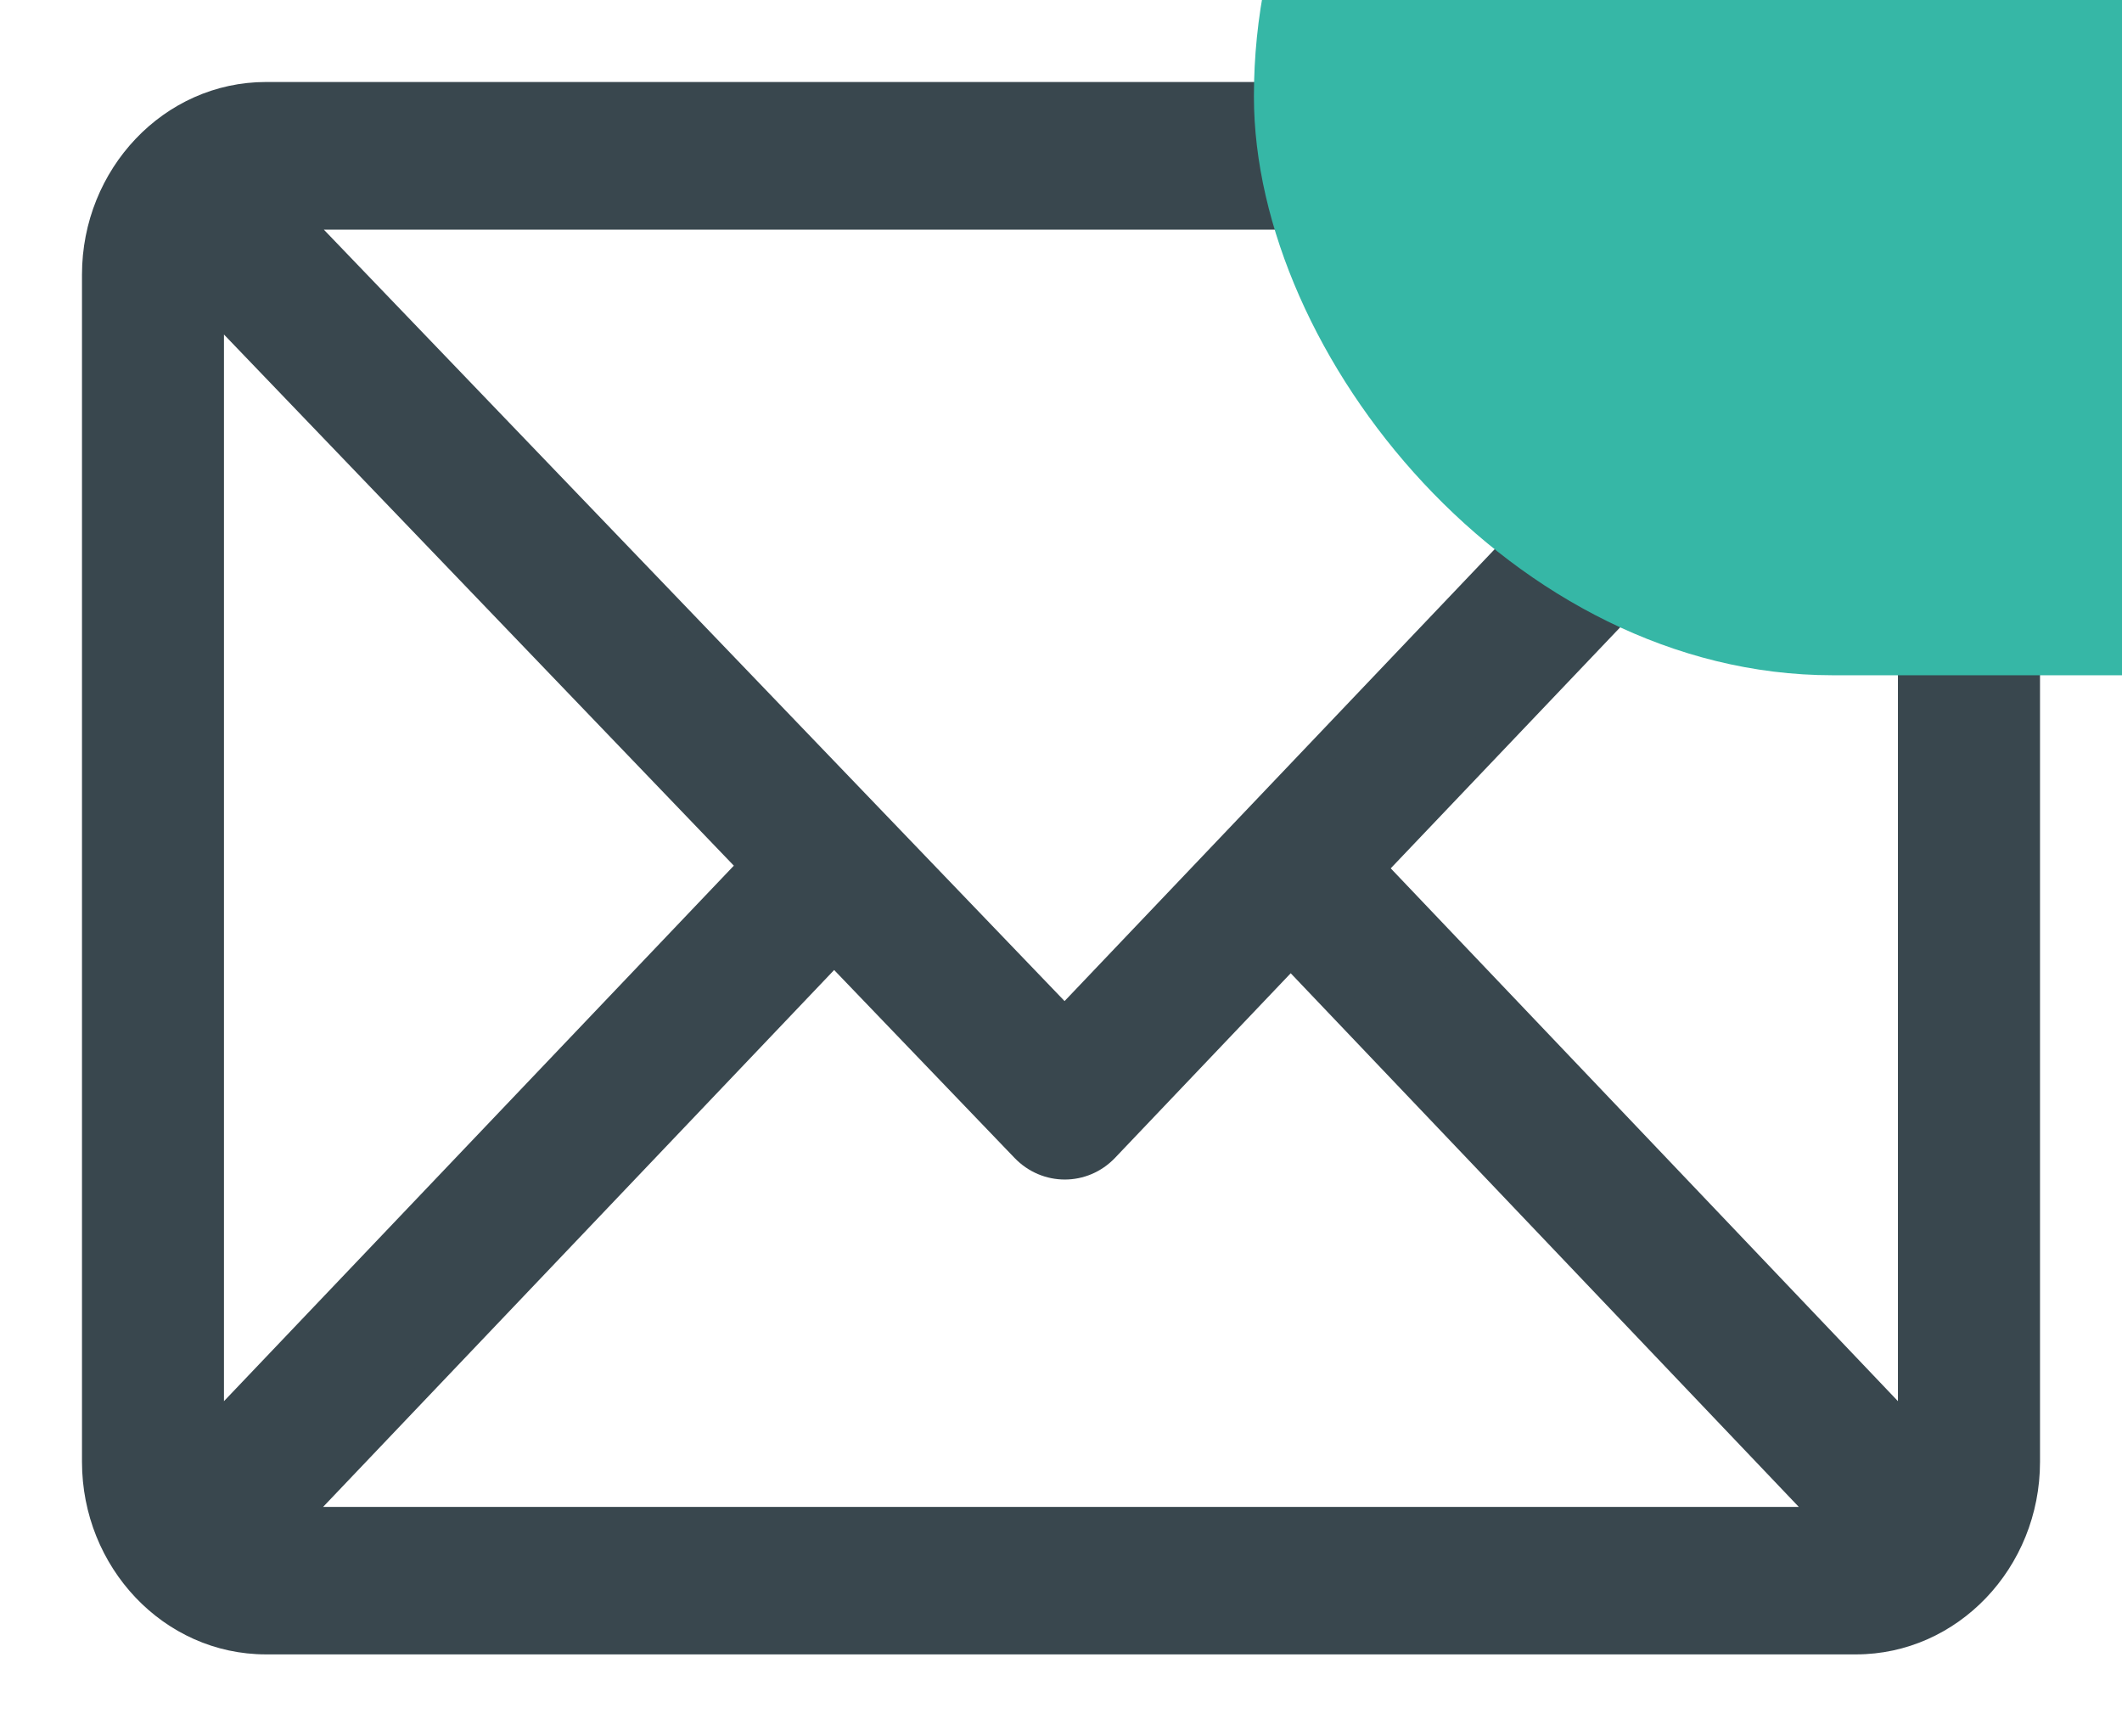 <svg width="22" height="18" viewBox="0 0 22 18" fill="none" xmlns="http://www.w3.org/2000/svg">
<path fill-rule="evenodd" clip-rule="evenodd" d="M19.828 14.9L14.211 9.001L19.828 3.102V14.9ZM3 15.771L8.647 9.838L10.626 11.899C10.855 12.137 11.225 12.137 11.452 11.898L13.382 9.872L18.998 15.771H3ZM2.172 14.9V3.096L7.815 8.973L2.172 14.9ZM18.999 2.231L11.037 10.594L3.007 2.231H18.999ZM19.242 1H2.758C1.79 1 1 1.829 1 2.847V15.154C1 16.169 1.786 17 2.758 17H19.242C20.207 17 21 16.176 21 15.154V2.847C21 1.833 20.213 1 19.242 1Z" fill="#39474E"/>
<path d="M19.828 14.9L19.719 15.004L19.977 15.275V14.9H19.828ZM14.211 9.001L14.102 8.898L14.004 9.001L14.102 9.105L14.211 9.001ZM19.828 3.102H19.977V2.727L19.719 2.999L19.828 3.102ZM3 15.771L2.891 15.667L2.65 15.921H3V15.771ZM8.647 9.838L8.756 9.734L8.647 9.621L8.539 9.735L8.647 9.838ZM10.626 11.899L10.518 12.003L10.518 12.003L10.626 11.899ZM11.452 11.898L11.344 11.795L11.452 11.898ZM13.382 9.872L13.49 9.768L13.382 9.654L13.273 9.768L13.382 9.872ZM18.998 15.771V15.921H19.348L19.107 15.667L18.998 15.771ZM2.172 14.9H2.022V15.275L2.281 15.004L2.172 14.9ZM2.172 3.096L2.28 2.992L2.022 2.723V3.096H2.172ZM7.815 8.973L7.924 9.076L8.023 8.973L7.923 8.869L7.815 8.973ZM18.999 2.231L19.108 2.335L19.349 2.081H18.999V2.231ZM11.037 10.594L10.929 10.698L11.038 10.811L11.146 10.698L11.037 10.594ZM3.007 2.231V2.081H2.655L2.899 2.335L3.007 2.231ZM19.936 14.797L14.32 8.898L14.102 9.105L19.719 15.004L19.936 14.797ZM14.32 9.105L19.936 3.206L19.719 2.999L14.102 8.898L14.32 9.105ZM19.677 3.102V14.9H19.977V3.102H19.677ZM3.109 15.874L8.756 9.942L8.539 9.735L2.891 15.667L3.109 15.874ZM8.539 9.942L10.518 12.003L10.734 11.795L8.756 9.734L8.539 9.942ZM10.518 12.003C10.805 12.302 11.274 12.303 11.561 12.002L11.344 11.795C11.175 11.971 10.904 11.972 10.734 11.795L10.518 12.003ZM11.561 12.002L13.49 9.975L13.273 9.768L11.344 11.795L11.561 12.002ZM13.273 9.975L18.89 15.874L19.107 15.667L13.49 9.768L13.273 9.975ZM18.998 15.621H3V15.921H18.998V15.621ZM2.322 14.9V3.096H2.022V14.9H2.322ZM2.064 3.199L7.707 9.077L7.923 8.869L2.28 2.992L2.064 3.199ZM7.707 8.87L2.063 14.797L2.281 15.004L7.924 9.076L7.707 8.87ZM18.89 2.128L10.929 10.491L11.146 10.698L19.108 2.335L18.89 2.128ZM11.146 10.491L3.115 2.128L2.899 2.335L10.929 10.698L11.146 10.491ZM3.007 2.381H18.999V2.081H3.007V2.381ZM19.242 0.85H2.758V1.15H19.242V0.85ZM2.758 0.85C1.7 0.85 0.85 1.753 0.85 2.847H1.15C1.15 1.904 1.88 1.15 2.758 1.15V0.85ZM0.85 2.847V15.154H1.15V2.847H0.85ZM0.85 15.154C0.85 16.245 1.696 17.15 2.758 17.15V16.85C1.876 16.85 1.15 16.094 1.15 15.154H0.85ZM2.758 17.15H19.242V16.85H2.758V17.15ZM19.242 17.15C20.296 17.15 21.15 16.252 21.15 15.154H20.85C20.85 16.099 20.118 16.85 19.242 16.85V17.15ZM21.15 15.154V2.847H20.85V15.154H21.15ZM21.15 2.847C21.15 1.757 20.303 0.85 19.242 0.85V1.15C20.123 1.15 20.85 1.908 20.85 2.847H21.15Z" fill="#39474E"/>
<rect x="13" y="-5" width="18" height="12" rx="6" fill="#36B7A6"/>
</svg>
